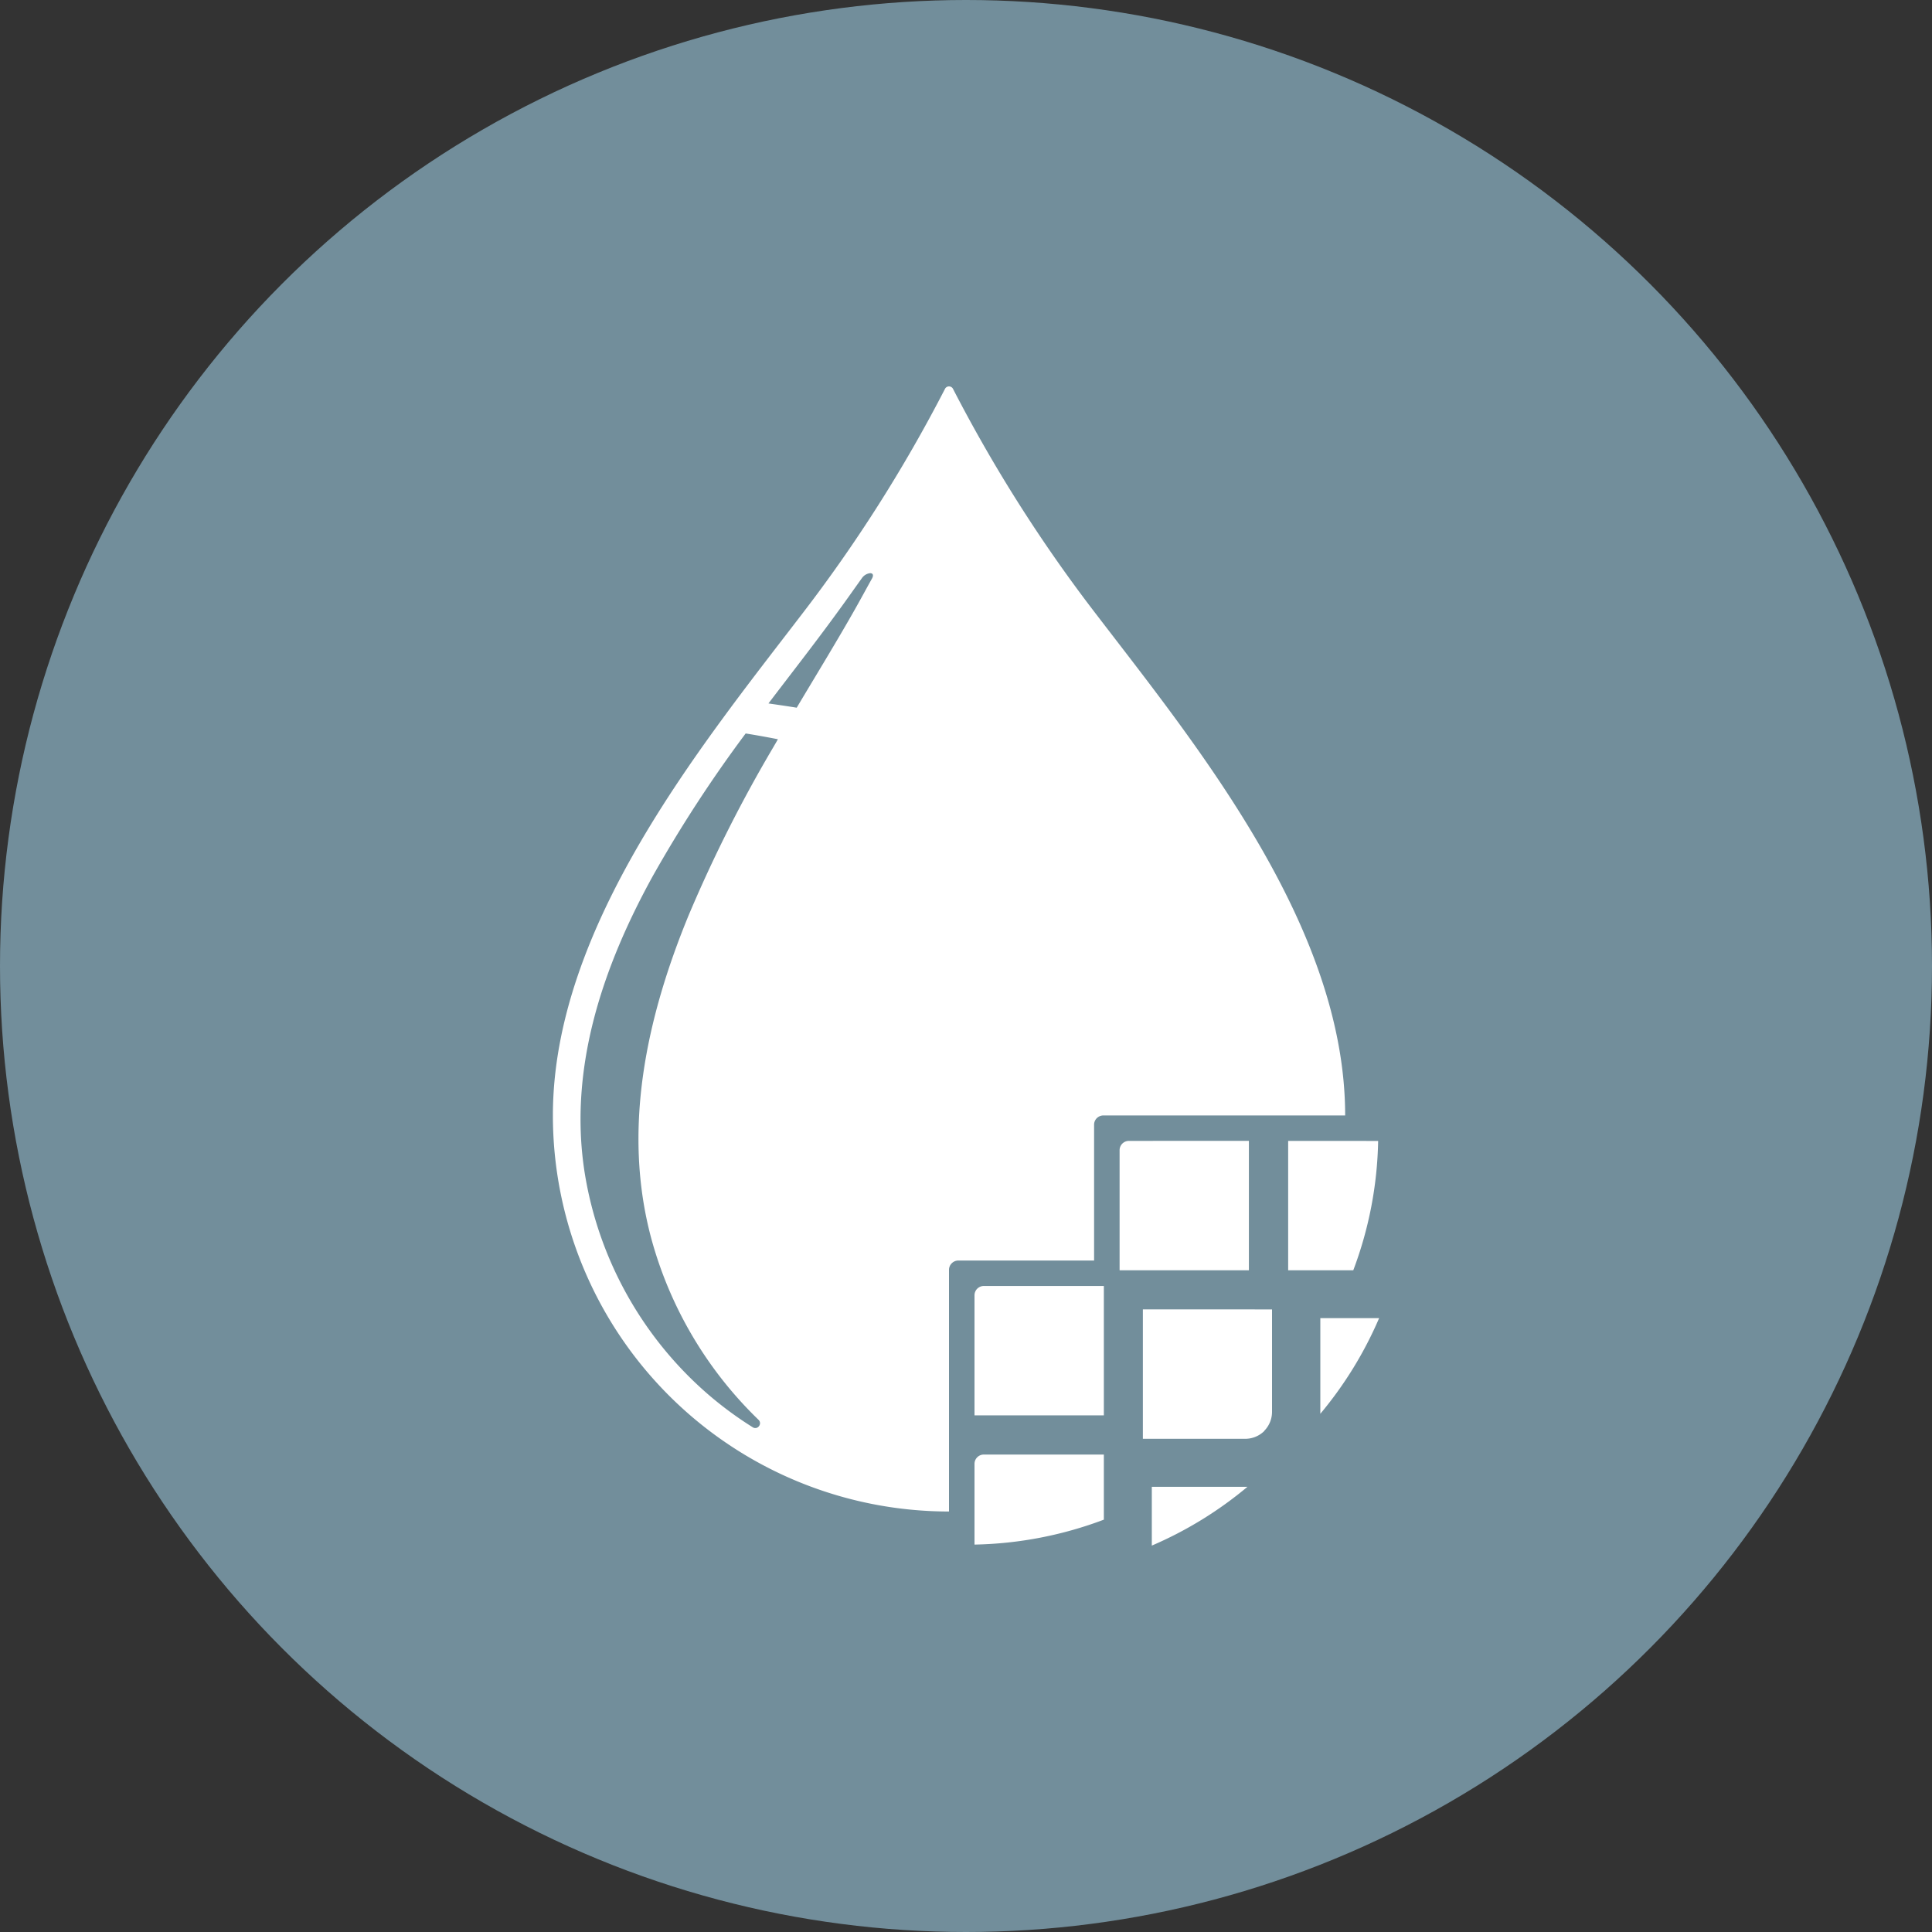 <?xml version="1.0" encoding="utf-8"?>
<svg role="img" viewBox="0 0 24 24" xmlns="http://www.w3.org/2000/svg">
	<rect x="0" y="0" width="24" height="24" fill="#333333" stroke="none"/>
	<title>Apache NiFi</title>
	<circle cx="12" cy="12" r="12" fill="#728E9B"></circle>
	<path d="M11.648 0a.093.093 0 0 0-.084.053A30.71 30.71 0 0 1 8.592 4.73c-2.09 2.728-5.145 6.466-5.145 10.364a8.201 8.201 0 0 0 8.201 8.2v-5.003c0-.106.087-.193.194-.193h2.81v-2.813c0-.106.087-.191.194-.191h5.004c0-3.9-3.056-7.636-5.145-10.364A30.712 30.712 0 0 1 11.732.053.094.094 0 0 0 11.648 0zm-1.632 3.867c.05 0 .08.034.037.112-.11.197-.218.397-.328.593-.396.702-.819 1.389-1.23 2.08-.196-.032-.39-.06-.585-.088.495-.651 1-1.296 1.48-1.959.153-.209.302-.423.454-.634a.24.24 0 0 1 .172-.104zM7.44 7.186c.221.035.444.076.666.119-.073.129-.15.256-.223.383a29.073 29.073 0 0 0-1.625 3.261c-.874 2.123-1.383 4.444-.77 6.707a8.222 8.222 0 0 0 2.217 3.74c.083.083-.02.216-.119.155a7.568 7.568 0 0 1-.93-.686A7.674 7.674 0 0 1 4.1 16.248c-.329-2.156.387-4.246 1.418-6.115a27.44 27.44 0 0 1 1.92-2.947zm7.931 8.435a.193.193 0 0 0-.191.191V18.3h2.677V15.62zm3.299 0V18.3h1.348a7.975 7.975 0 0 0 .515-2.678zm-6.303 3.004a.193.193 0 0 0-.191.193v2.485h2.678v-2.678Zm3.295.484v2.68h2.115a.562.562 0 0 0 .399-.162v-.004a.562.562 0 0 0 .16-.397V19.11zm3.674.182v1.98a7.999 7.999 0 0 0 1.217-1.98zm-6.969 2.824a.193.193 0 0 0-.191.192v1.672a7.997 7.997 0 0 0 2.678-.516v-1.348zm3.48.668V24a8.008 8.008 0 0 0 1.98-1.217z" transform="translate(4.8, 4.8) scale(0.6)" fill="white"></path>
</svg>